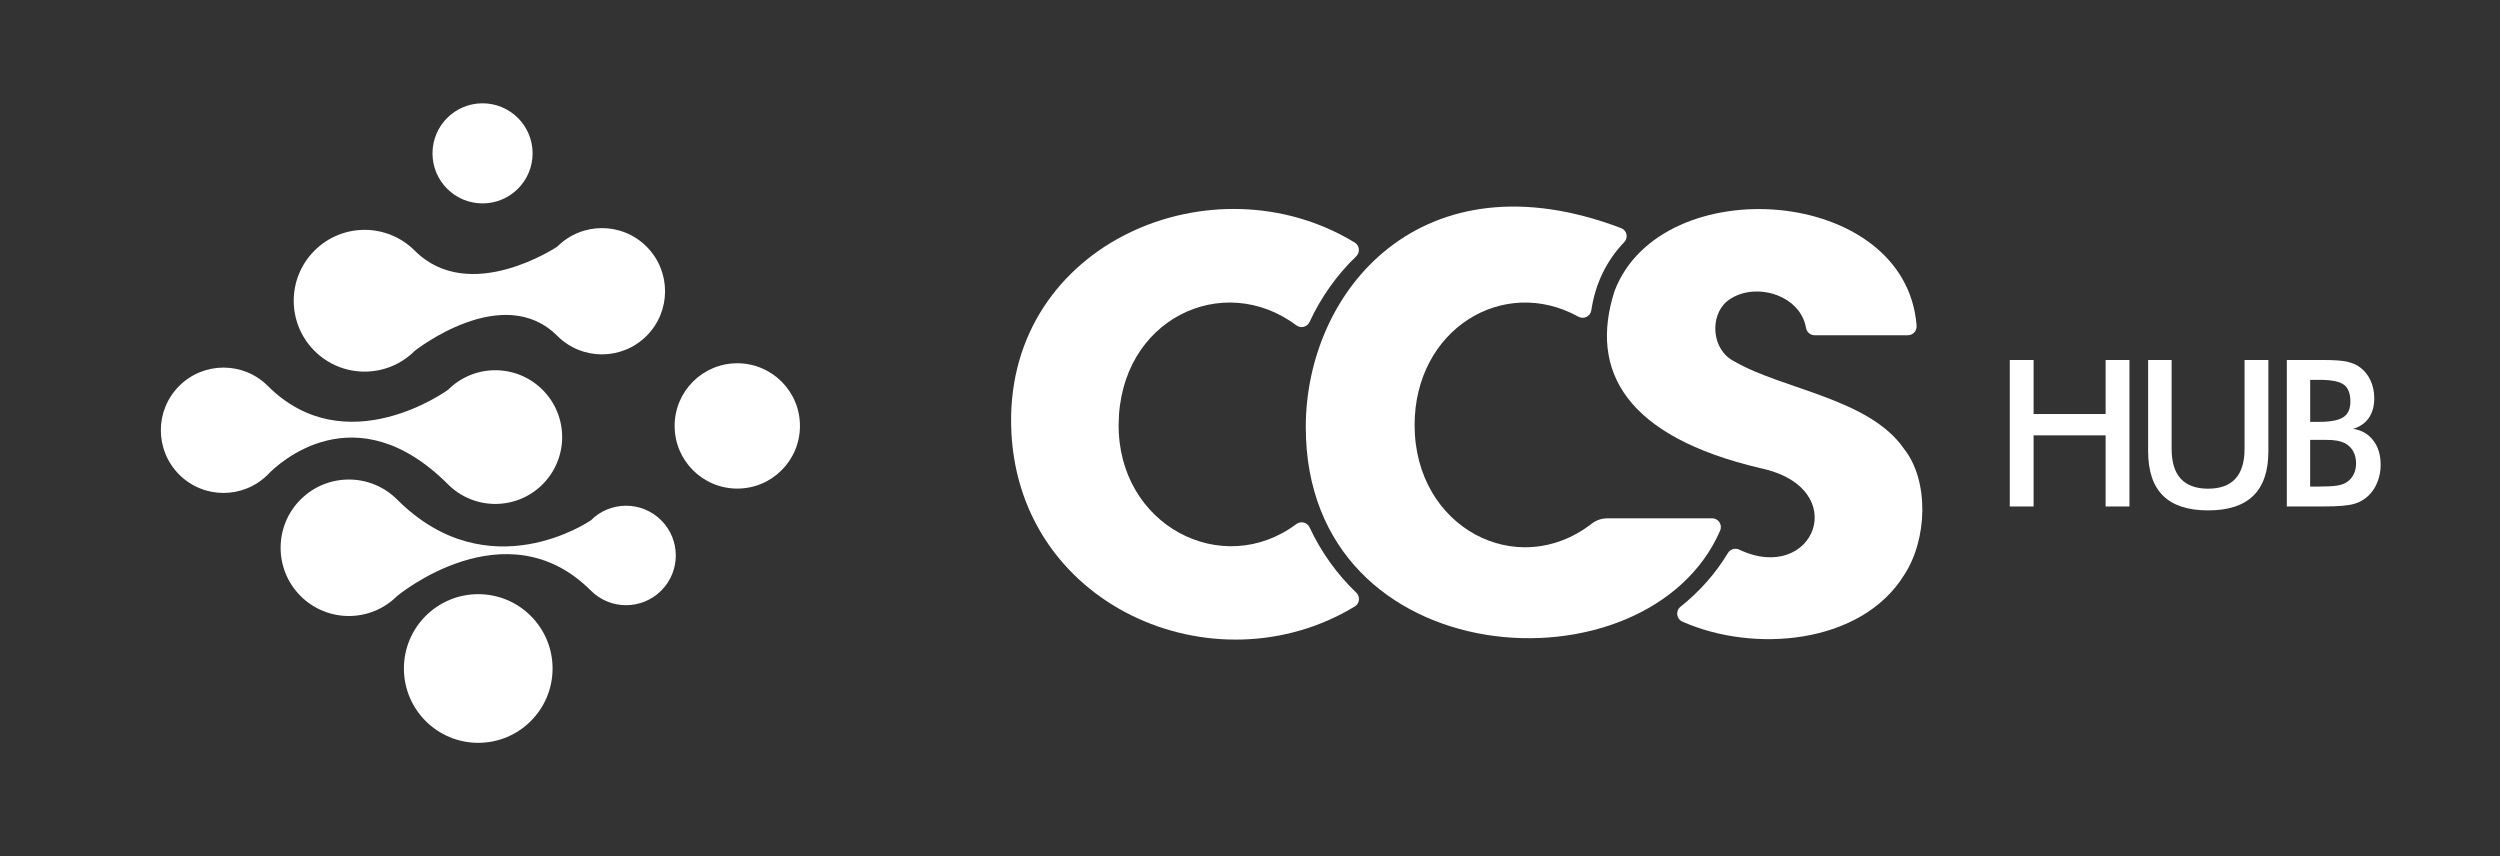 <?xml version="1.0" encoding="UTF-8"?>
<svg id="Camada_1" data-name="Camada 1" xmlns="http://www.w3.org/2000/svg" viewBox="0 0 1080 369.85">
  <rect x="0" y="0" width="1080" height="369.85" fill="#333333" stroke="none"/>
  <defs>
    <style>
      .cls-1 {
        fill: #fff;
      }
    </style>
  </defs>
  <g>
    <g>
      <path class="cls-1" d="M822.45,193.77c-15.05-21.65-52.33-25.53-73.17-37.62-9.89-4.93-10.79-19.41-3.36-25.88,11.13-9.06,31.77-3.32,34.28,11.38.31,1.84,1.88,3.17,3.72,3.17h40.29c2.21,0,3.92-1.9,3.76-4.11-4.59-60.5-110.35-67.78-130.47-15.03-11.17,34.63,5.03,62.94,63.02,76.57,40.14,8.48,23.11,50.45-9.14,35.2-1.75-.83-3.86-.27-4.88,1.4-5.36,8.89-12.3,16.72-20.56,23.3-2.19,1.73-1.73,5.22.81,6.37,30.92,13.76,77.32,9.81,95.84-20.12,10.02-15.2,10.98-40.69-.13-54.61Z"/>
      <path class="cls-1" d="M585.89,256c1.8,1.72,1.53,4.68-.6,5.98-60.79,36.92-147.04-.45-148.48-78.51-1.45-78.76,87.56-115.87,148.45-78.68,2.12,1.29,2.39,4.25.6,5.96-8.35,8-15.23,17.74-20.13,28.34-1.02,2.21-3.78,2.89-5.73,1.44-31.59-23.66-76.36-2.76-76.75,42.74-.37,43.73,44.73,67.05,76.77,43.13,1.95-1.45,4.71-.78,5.73,1.43,4.9,10.55,11.79,20.21,20.14,28.17Z"/>
      <path class="cls-1" d="M739.65,223.92c2.73,0,4.54,2.81,3.45,5.31-31.2,71.77-179,63.08-179-44.72,0-59.11,50.25-118.72,136.24-85.95,2.48.94,3.18,4.12,1.34,6.03-7.72,8.06-12.49,17.93-14.24,29.49-.4,2.62-3.27,4-5.59,2.72-32.48-17.95-70.74,5.51-70.74,46.84,0,44.38,44.4,67.43,76.45,42.63,1.95-1.51,4.33-2.35,6.79-2.35h45.28Z"/>
    </g>
    <g>
      <path class="cls-1" d="M868.22,218.8v-63.28h10.29v23.34h31.12v-23.34h10.29v63.28h-10.29v-30.73h-31.12v30.73h-10.29Z"/>
      <path class="cls-1" d="M927.98,155.52h10.16v38.43c0,5.71,1.32,9.99,3.95,12.86,2.64,2.87,6.58,4.3,11.82,4.3s9.14-1.43,11.78-4.3c2.64-2.87,3.96-7.15,3.96-12.86v-38.43h10.29v39.38c0,8.56-2.16,14.96-6.48,19.21-4.32,4.25-10.83,6.38-19.54,6.38s-15.2-2.12-19.49-6.35c-4.29-4.24-6.44-10.65-6.44-19.23v-39.38Z"/>
      <path class="cls-1" d="M987.91,218.8v-63.28h15.95c4.55,0,7.92.25,10.09.73,2.18.49,4.03,1.3,5.55,2.42,1.96,1.44,3.48,3.33,4.56,5.66,1.08,2.33,1.62,4.91,1.62,7.74,0,3.37-.78,6.19-2.33,8.45-1.56,2.26-3.82,3.84-6.79,4.73,3.69.58,6.59,2.25,8.71,5.04,2.12,2.78,3.18,6.29,3.18,10.52,0,2.56-.45,5-1.34,7.3-.89,2.31-2.16,4.27-3.8,5.88-1.73,1.76-3.88,3-6.44,3.72-2.57.72-6.87,1.08-12.92,1.08h-16.04ZM997.99,182.24h3.93c4.9,0,8.36-.67,10.4-2.01s3.05-3.59,3.05-6.76c0-3.46-.94-5.89-2.81-7.28-1.87-1.4-5.42-2.1-10.63-2.1h-3.93v18.15ZM997.99,210.2h3.54c3.6,0,6.3-.14,8.08-.43,1.79-.29,3.2-.79,4.24-1.51,1.27-.84,2.25-1.96,2.94-3.37.69-1.41,1.04-2.97,1.04-4.67,0-2.02-.42-3.77-1.25-5.27-.84-1.5-2.03-2.67-3.59-3.5-.98-.49-2.1-.85-3.35-1.08-1.25-.23-2.92-.35-4.99-.35h-6.66v20.19Z"/>
    </g>
  </g>
  <circle class="cls-1" cx="208.46" cy="66.25" r="21.62"/>
  <circle class="cls-1" cx="206.6" cy="288.79" r="32.11"/>
  <circle class="cls-1" cx="318.51" cy="184" r="27.07"/>
  <path class="cls-1" d="M279.32,106.53c-10.65-10.65-27.91-10.65-38.56,0,0,0-37.89,25.45-61.6,1.74-11.96-11.96-31.34-11.96-43.3,0-11.96,11.96-11.96,31.34,0,43.3,11.96,11.96,31.34,11.96,43.3,0,0,0,37.96-30.11,61.6-6.47,10.65,10.65,27.91,10.65,38.56,0,10.65-10.65,10.65-27.91,0-38.56Z"/>
  <path class="cls-1" d="M234.39,168.4c-11.28-11.28-29.56-11.28-40.84,0,0,0-44.03,32.15-77.85-1.67-10.57-10.57-27.71-10.57-38.29,0-10.57,10.57-10.57,27.71,0,38.29s27.71,10.57,38.29,0c.12-.12.24-.25.36-.38,3.77-3.88,37.14-35.75,77.49,4.6,11.28,11.28,29.56,11.28,40.84,0,11.28-11.28,11.28-29.56,0-40.84Z"/>
  <path class="cls-1" d="M285.65,224.77c-8.39-8.39-21.99-8.39-30.38,0,0,0-44.11,30.63-83.72-8.98-11.51-11.51-30.17-11.51-41.69,0-11.51,11.51-11.51,30.17,0,41.69,11.51,11.51,30.17,11.51,41.69,0,0,0,46.93-39.12,83.72-2.33,8.39,8.39,21.99,8.39,30.38,0s8.39-21.99,0-30.38Z"/>
</svg>